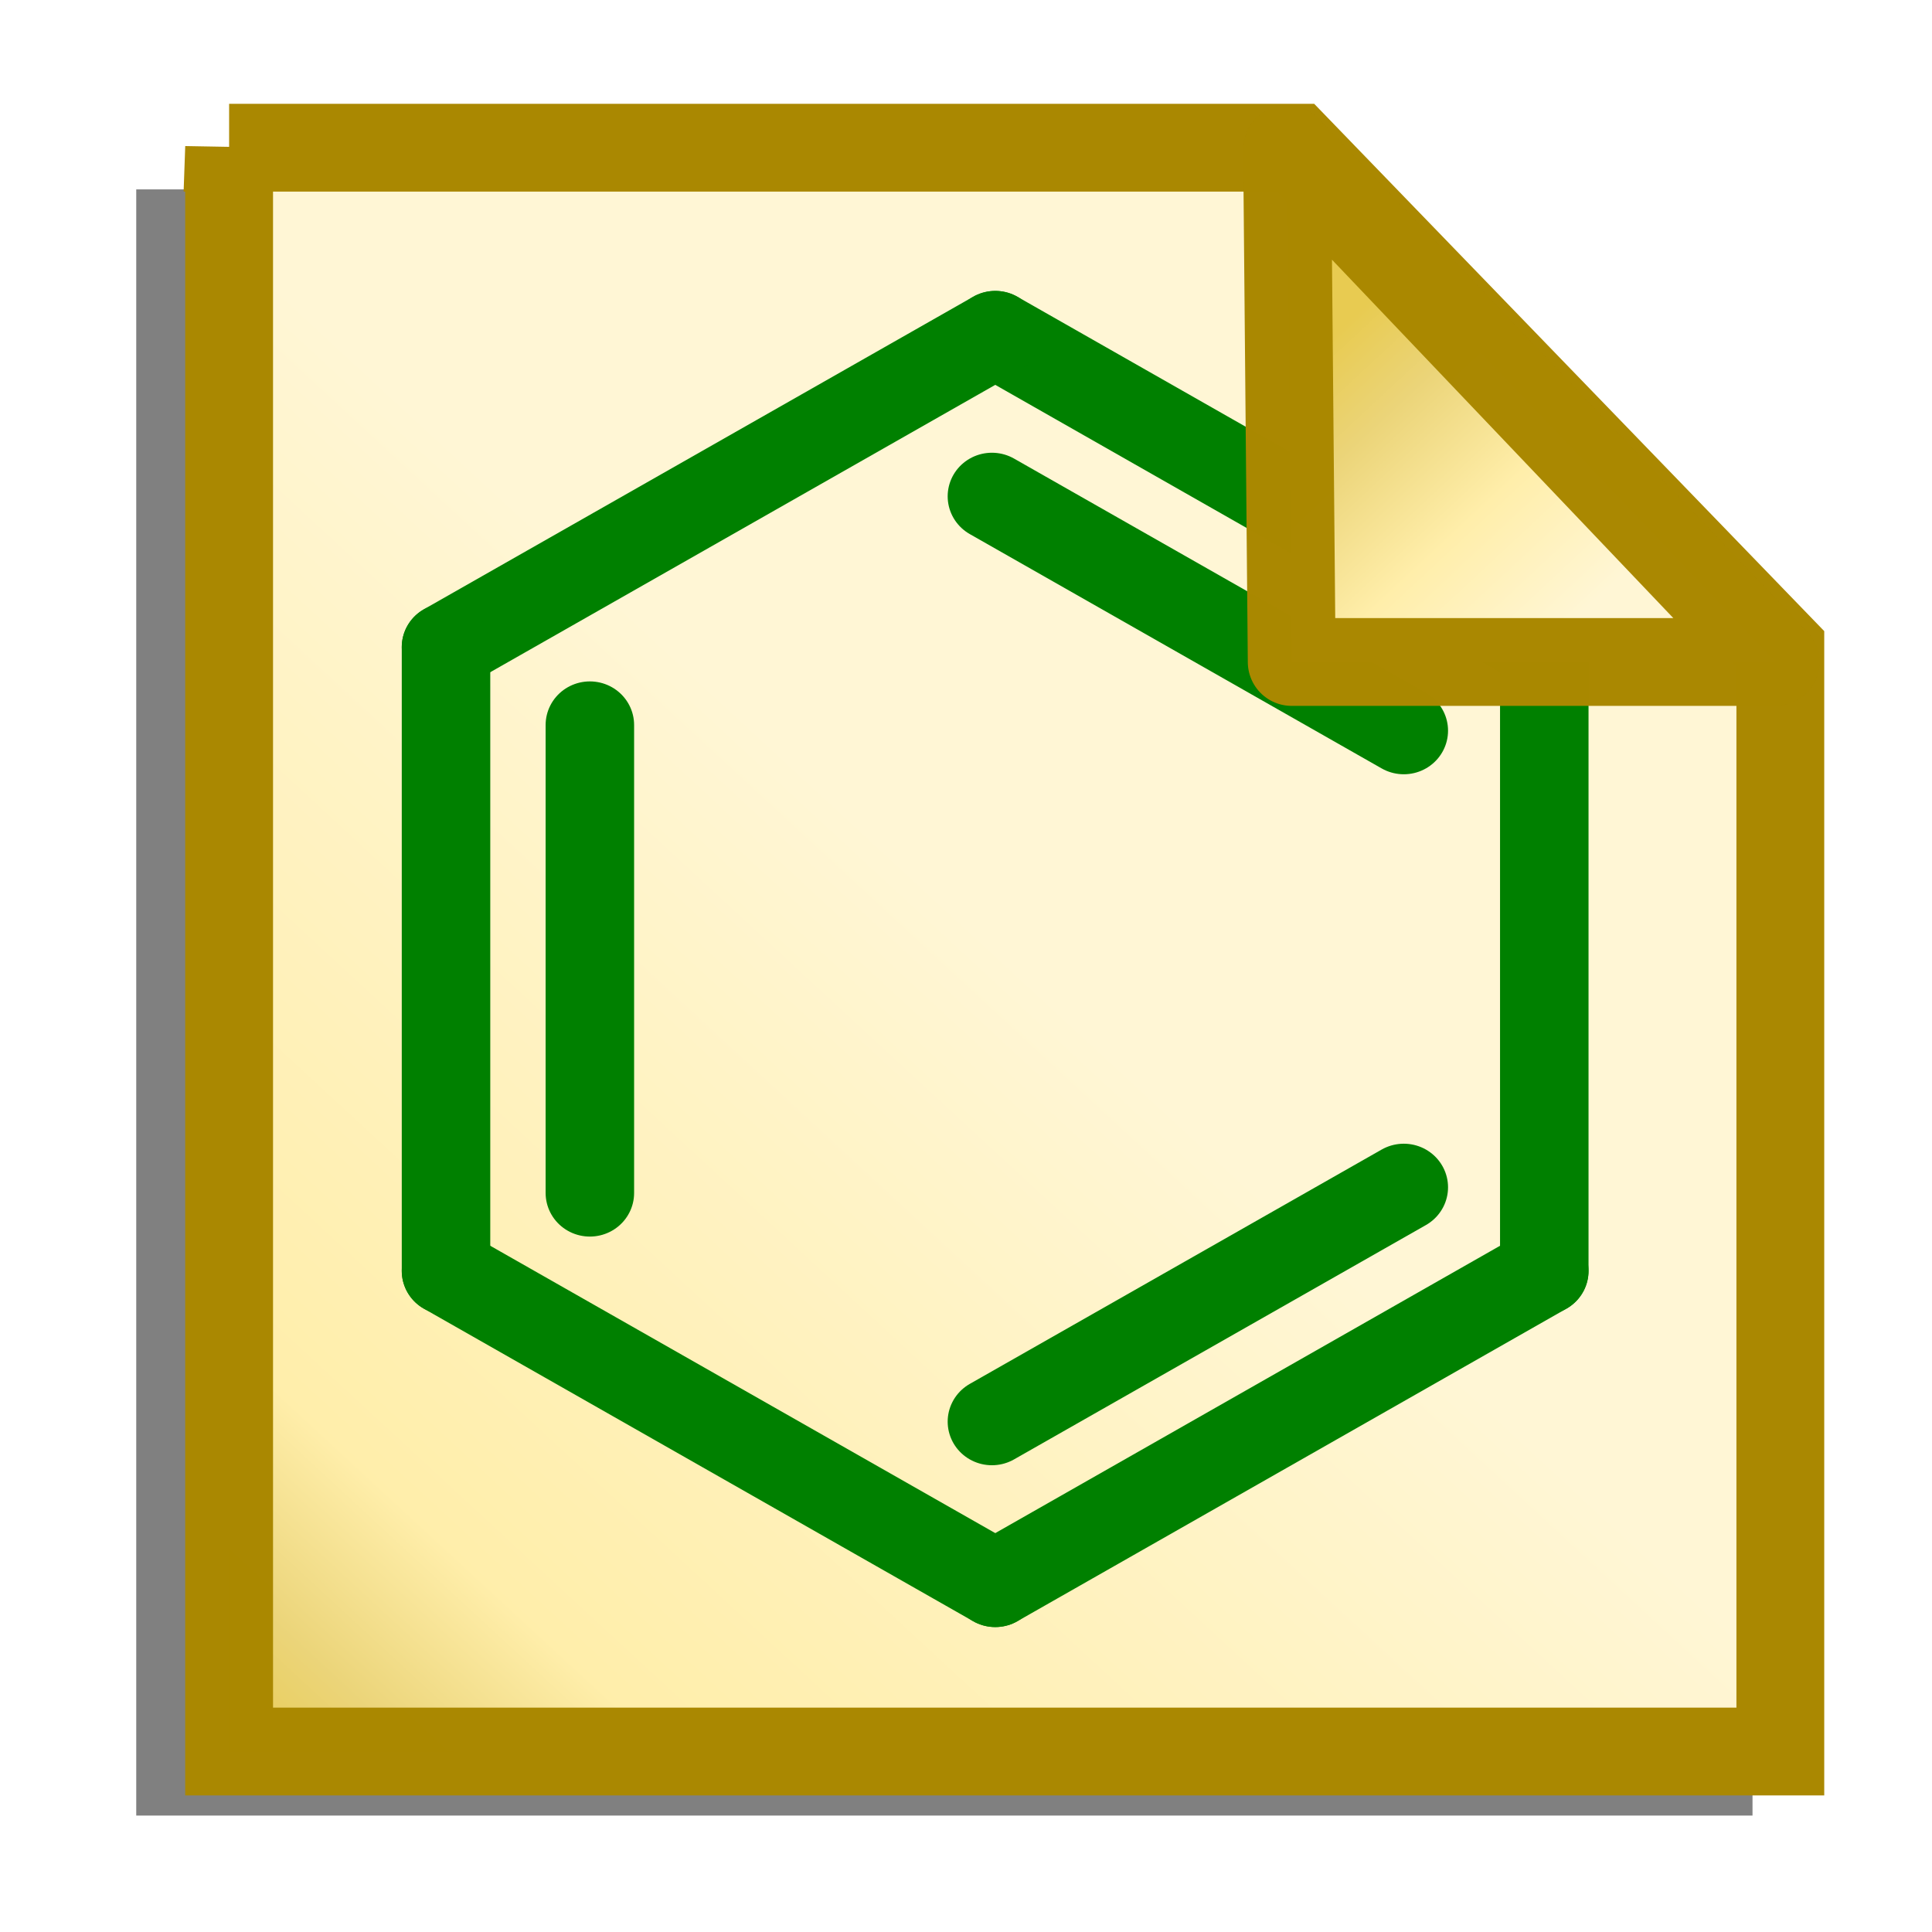 <?xml version="1.0" encoding="UTF-8" standalone="no"?>
<!-- Created with Inkscape (http://www.inkscape.org/) -->

<svg
   xmlns:dc="http://purl.org/dc/elements/1.1/"
   xmlns:cc="http://creativecommons.org/ns#"
   xmlns:rdf="http://www.w3.org/1999/02/22-rdf-syntax-ns#"
   xmlns:svg="http://www.w3.org/2000/svg"
   xmlns="http://www.w3.org/2000/svg"
   xmlns:xlink="http://www.w3.org/1999/xlink"
   xmlns:sodipodi="http://sodipodi.sourceforge.net/DTD/sodipodi-0.dtd"
   xmlns:inkscape="http://www.inkscape.org/namespaces/inkscape"
   width="22"
   height="22"
   id="svg3808"
   version="1.1"
   inkscape:version="0.47 r22583"
   sodipodi:docname="draw.svg"
   inkscape:export-filename="/media/Disque local/Romanov/BKchem_icons/PNG/draw.png"
   inkscape:export-xdpi="90"
   inkscape:export-ydpi="90">
  <defs
     id="defs3810">
    <inkscape:perspective
       sodipodi:type="inkscape:persp3d"
       inkscape:vp_x="0 : 526.18109 : 1"
       inkscape:vp_y="0 : 1000 : 0"
       inkscape:vp_z="744.09448 : 526.18109 : 1"
       inkscape:persp3d-origin="372.04724 : 350.78739 : 1"
       id="perspective3816" />
    <inkscape:perspective
       id="perspective3826"
       inkscape:persp3d-origin="0.5 : 0.33333333 : 1"
       inkscape:vp_z="1 : 0.5 : 1"
       inkscape:vp_y="0 : 1000 : 0"
       inkscape:vp_x="0 : 0.5 : 1"
       sodipodi:type="inkscape:persp3d" />
    <inkscape:perspective
       id="perspective3902"
       inkscape:persp3d-origin="0.5 : 0.33333333 : 1"
       inkscape:vp_z="1 : 0.5 : 1"
       inkscape:vp_y="0 : 1000 : 0"
       inkscape:vp_x="0 : 0.5 : 1"
       sodipodi:type="inkscape:persp3d" />
    <linearGradient
       id="linearGradient5490"
       gradientUnits="userSpaceOnUse"
       x1="566.414"
       y1="753.852"
       x2="573.607"
       y2="745.28"
       gradientTransform="translate(-484,-665)">
      <stop
         offset="0"
         style="stop-color:#EFD3BF"
         id="stop5492" />
      <stop
         offset="0"
         style="stop-color:#EBC8AE"
         id="stop5494" />
      <stop
         offset="0.092"
         style="stop-color:#E2AB81"
         id="stop5496" />
      <stop
         offset="0.101"
         style="stop-color:#D37D39"
         id="stop5498" />
      <stop
         offset="0.32"
         style="stop-color:#CC691A"
         id="stop5500" />
      <stop
         offset="0.419"
         style="stop-color:#D27B35"
         id="stop5502" />
      <stop
         offset="0.517"
         style="stop-color:#DB955F"
         id="stop5504" />
      <stop
         offset="0.599"
         style="stop-color:#E2AC82"
         id="stop5506" />
      <stop
         offset="0.666"
         style="stop-color:#E8BD9D"
         id="stop5508" />
      <stop
         offset="0.773"
         style="stop-color:#ECC9B0"
         id="stop5510" />
      <stop
         offset="0.884"
         style="stop-color:#EED1BB"
         id="stop5512" />
      <stop
         offset="1"
         style="stop-color:#EFD3BF"
         id="stop5514" />
    </linearGradient>
    <linearGradient
       gradientTransform="translate(-484,-665)"
       y2="758.988"
       x2="575.659"
       y1="757.537"
       x1="577.05"
       gradientUnits="userSpaceOnUse"
       id="SVGID_20_">
      <stop
         id="stop4206"
         style="stop-color:#333333"
         offset="0" />
      <stop
         id="stop4208"
         style="stop-color:#050505"
         offset="0.99" />
    </linearGradient>
    <linearGradient
       id="linearGradient5615">
      <stop
         style="stop-color:#e8cb51;stop-opacity:1;"
         offset="0"
         id="stop5617" />
      <stop
         id="stop5625"
         offset="0.25"
         style="stop-color:#ebd478;stop-opacity:1;" />
      <stop
         id="stop5623"
         offset="0.614"
         style="stop-color:#ffeeaa;stop-opacity:1;" />
      <stop
         style="stop-color:#fff6d5;stop-opacity:1"
         offset="1"
         id="stop5619" />
    </linearGradient>
    <linearGradient
       gradientTransform="translate(-484,-665)"
       y2="711.002"
       x2="538.178"
       y1="719.307"
       x1="529.873"
       gradientUnits="userSpaceOnUse"
       id="linearGradient5516">
      <stop
         id="stop5518"
         style="stop-color:#89a02c;stop-opacity:1"
         offset="0.282" />
      <stop
         id="stop5520"
         style="stop-color:#abc837;stop-opacity:1"
         offset="0.517" />
      <stop
         id="stop5522"
         style="stop-color:#bcd35f;stop-opacity:1"
         offset="0.638" />
      <stop
         id="stop5524"
         style="stop-color:#dde9af;stop-opacity:1"
         offset="0.732" />
      <stop
         id="stop5526"
         style="stop-color:#eef4d7;stop-opacity:1"
         offset="0.809" />
      <stop
         id="stop5528"
         style="stop-color:#eef4d7;stop-opacity:1"
         offset="0.924" />
      <stop
         id="stop5530"
         style="stop-color:#eef4d7;stop-opacity:1"
         offset="1" />
    </linearGradient>
    <inkscape:perspective
       id="perspective4080"
       inkscape:persp3d-origin="0.5 : 0.33333333 : 1"
       inkscape:vp_z="1 : 0.5 : 1"
       inkscape:vp_y="0 : 1000 : 0"
       inkscape:vp_x="0 : 0.5 : 1"
       sodipodi:type="inkscape:persp3d" />
    <linearGradient
       inkscape:collect="always"
       xlink:href="#linearGradient5615-0"
       id="linearGradient5313"
       gradientUnits="userSpaceOnUse"
       gradientTransform="matrix(0.989,0,0,0.977,-100.879,675.592)"
       x1="116.624"
       y1="367.713"
       x2="119.586"
       y2="370.853" />
    <linearGradient
       id="linearGradient5615-0">
      <stop
         style="stop-color:#e8cb51;stop-opacity:1;"
         offset="0"
         id="stop5617-4" />
      <stop
         id="stop5625-9"
         offset="0.25"
         style="stop-color:#ebd478;stop-opacity:1;" />
      <stop
         id="stop5623-4"
         offset="0.614"
         style="stop-color:#ffeeaa;stop-opacity:1;" />
      <stop
         style="stop-color:#fff6d5;stop-opacity:1"
         offset="1"
         id="stop5619-6" />
    </linearGradient>
    <linearGradient
       inkscape:collect="always"
       xlink:href="#linearGradient6419-3"
       id="linearGradient5332"
       gradientUnits="userSpaceOnUse"
       gradientTransform="matrix(1,0,0,0.977,-102.111,675.689)"
       x1="104.697"
       y1="383.402"
       x2="113.528"
       y2="374.056" />
    <linearGradient
       id="linearGradient6419-3">
      <stop
         id="stop6421-6"
         offset="0"
         style="stop-color:#e8cb51;stop-opacity:1;" />
      <stop
         style="stop-color:#ebd478;stop-opacity:1;"
         offset="0.111"
         id="stop6423-2" />
      <stop
         style="stop-color:#ffeeaa;stop-opacity:1;"
         offset="0.267"
         id="stop6425-4" />
      <stop
         id="stop6427-5"
         offset="1"
         style="stop-color:#fff6d5;stop-opacity:1" />
    </linearGradient>
    <filter
       color-interpolation-filters="sRGB"
       inkscape:collect="always"
       id="filter6433"
       x="-0.123"
       width="1.245"
       y="-0.117"
       height="1.235">
      <feGaussianBlur
         inkscape:collect="always"
         stdDeviation="0.984"
         id="feGaussianBlur6435" />
    </filter>
  </defs>
  <sodipodi:namedview
     id="base"
     pagecolor="#ffffff"
     bordercolor="#666666"
     borderopacity="1.0"
     inkscape:pageopacity="0.0"
     inkscape:pageshadow="2"
     inkscape:zoom="4"
     inkscape:cx="11"
     inkscape:cy="0.99999999"
     inkscape:document-units="px"
     inkscape:current-layer="layer1"
     showgrid="false"
     inkscape:window-width="1020"
     inkscape:window-height="701"
     inkscape:window-x="0"
     inkscape:window-y="0"
     inkscape:window-maximized="1" />
  <g
     inkscape:label="Calque 1"
     inkscape:groupmode="layer"
     id="layer1"
     transform="translate(0,-1030.362)">
    <path
       sodipodi:nodetypes="cccccccccccccccccc"
       id="path6429"
       d="m 103.902,364.003 4.813,0 4.813,0 2.407,0 1.203,0 6.016,6.283 0,1.257 0,2.513 0,5.026 0,5.027 -4.813,0 -4.813,0 -4.813,0 -4.813,0 0,-5.027 0,-5.026 0,-5.026 0,-5.026 z"
       style="fill:#808080;fill-opacity:0.996;stroke:none;filter:url(#filter6433)"
       transform="matrix(0.956,0,0,0.921,-97.779,697.272)"
       inkscape:export-filename="/media/disk/Documents and Settings/Yassine/Bureau/bkchemicons/flowRoot7463-8-8.png"
       inkscape:export-xdpi="90"
       inkscape:export-ydpi="90" />
    <path
       style="fill:url(#linearGradient5332);fill-opacity:0.996;stroke:#aa8800;stroke-width:1;stroke-miterlimit:4;stroke-opacity:0.996;stroke-dasharray:none"
       d="m 2.609,1032.044 4.416,0 4.416,0 2.208,0 1.104,0 5.52,5.707 0,1.141 0,2.283 0,4.566 0,4.566 -4.416,0 -4.416,0 -4.416,0 -4.416,0 0,-4.566 0,-4.566 0,-4.566 0,-4.566 z"
       id="rect5733"
       sodipodi:nodetypes="cccccccccccccccccc"
       inkscape:export-filename="/media/disk/Documents and Settings/Yassine/Bureau/bkchemicons/flowRoot7463-8-8.png"
       inkscape:export-xdpi="90"
       inkscape:export-ydpi="90" />
    <g
       id="g6302"
       style="font-size:15px;fill:#333333;stroke:#008000;stroke-width:3.691;stroke-linecap:round;stroke-miterlimit:4;stroke-dasharray:none;font-family:Helvetica"
       transform="matrix(0.273,0,0,0.269,2.57,1024.818)"
       inkscape:export-filename="/media/disk/Documents and Settings/Yassine/Bureau/bkchemicons/flowRoot7463-8-8.png"
       inkscape:export-xdpi="90"
       inkscape:export-ydpi="90">
      <path
         style="fill:#333333;stroke:#008000"
         d="M 32.1,34.77 55,48"
         id="line6304" />
      <path
         style="fill:#333333;stroke:#008000"
         d="m 31.96,41.62 17.18,9.92"
         id="line6306" />
    </g>
    <g
       id="g6308"
       style="font-size:15px;fill:#333333;stroke:#008000;stroke-width:3.691;stroke-linecap:round;stroke-miterlimit:4;stroke-dasharray:none;font-family:Helvetica"
       transform="matrix(0.273,0,0,0.269,2.57,1024.818)"
       inkscape:export-filename="/media/disk/Documents and Settings/Yassine/Bureau/bkchemicons/flowRoot7463-8-8.png"
       inkscape:export-xdpi="90"
       inkscape:export-ydpi="90">
      <path
         style="fill:#333333;stroke:#008000"
         d="M 9.19,48 32.1,34.77"
         id="line6310" />
    </g>
    <g
       id="g6312"
       style="font-size:15px;fill:#333333;stroke:#008000;stroke-width:3.691;stroke-linecap:round;stroke-miterlimit:4;stroke-dasharray:none;font-family:Helvetica"
       transform="matrix(0.273,0,0,0.269,2.57,1024.818)"
       inkscape:export-filename="/media/disk/Documents and Settings/Yassine/Bureau/bkchemicons/flowRoot7463-8-8.png"
       inkscape:export-xdpi="90"
       inkscape:export-ydpi="90">
      <path
         style="fill:#333333;stroke:#008000"
         d="m 9.19,48 0,26.41"
         id="line6314" />
      <path
         style="fill:#333333;stroke:#008000"
         d="m 15.19,51.3 0,19.81"
         id="line6316" />
    </g>
    <g
       id="g6318"
       style="font-size:15px;fill:#333333;stroke:#008000;stroke-width:3.691;stroke-linecap:round;stroke-miterlimit:4;stroke-dasharray:none;font-family:Helvetica"
       transform="matrix(0.273,0,0,0.269,2.57,1024.818)"
       inkscape:export-filename="/media/disk/Documents and Settings/Yassine/Bureau/bkchemicons/flowRoot7463-8-8.png"
       inkscape:export-xdpi="90"
       inkscape:export-ydpi="90">
      <path
         style="fill:#333333;stroke:#008000"
         d="M 9.19,74.41 32.1,87.64"
         id="line6320" />
    </g>
    <g
       id="g6322"
       style="font-size:15px;fill:#333333;stroke:#008000;stroke-width:3.691;stroke-linecap:round;stroke-miterlimit:4;stroke-dasharray:none;font-family:Helvetica"
       transform="matrix(0.273,0,0,0.269,2.57,1024.818)"
       inkscape:export-filename="/media/disk/Documents and Settings/Yassine/Bureau/bkchemicons/flowRoot7463-8-8.png"
       inkscape:export-xdpi="90"
       inkscape:export-ydpi="90">
      <path
         style="fill:#333333;stroke:#008000"
         d="m 55,48 0,26.41"
         id="line6324" />
    </g>
    <g
       id="g6326"
       style="font-size:15px;fill:#333333;stroke:#008000;stroke-width:3.691;stroke-linecap:round;stroke-miterlimit:4;stroke-dasharray:none;font-family:Helvetica"
       transform="matrix(0.273,0,0,0.269,2.57,1024.818)"
       inkscape:export-filename="/media/disk/Documents and Settings/Yassine/Bureau/bkchemicons/flowRoot7463-8-8.png"
       inkscape:export-xdpi="90"
       inkscape:export-ydpi="90">
      <path
         style="fill:#333333;stroke:#008000"
         d="M 55,74.41 32.1,87.64"
         id="line6328" />
      <path
         style="fill:#333333;stroke:#008000"
         d="m 49.14,70.87 -17.18,9.92"
         id="line6330" />
    </g>
    <path
       style="fill:url(#linearGradient5313);fill-opacity:1;stroke:#aa8800;stroke-width:1;stroke-linejoin:round;stroke-miterlimit:4;stroke-opacity:0.996;stroke-dasharray:none"
       d="m 14.709,1037.9 -0.053,-5.843 5.565,5.843 -5.512,0 z"
       id="path6250"
       sodipodi:nodetypes="cccc"
       inkscape:export-filename="/media/disk/Documents and Settings/Yassine/Bureau/bkchemicons/flowRoot7463-8-8.png"
       inkscape:export-xdpi="90"
       inkscape:export-ydpi="90" />
  </g>
</svg>
